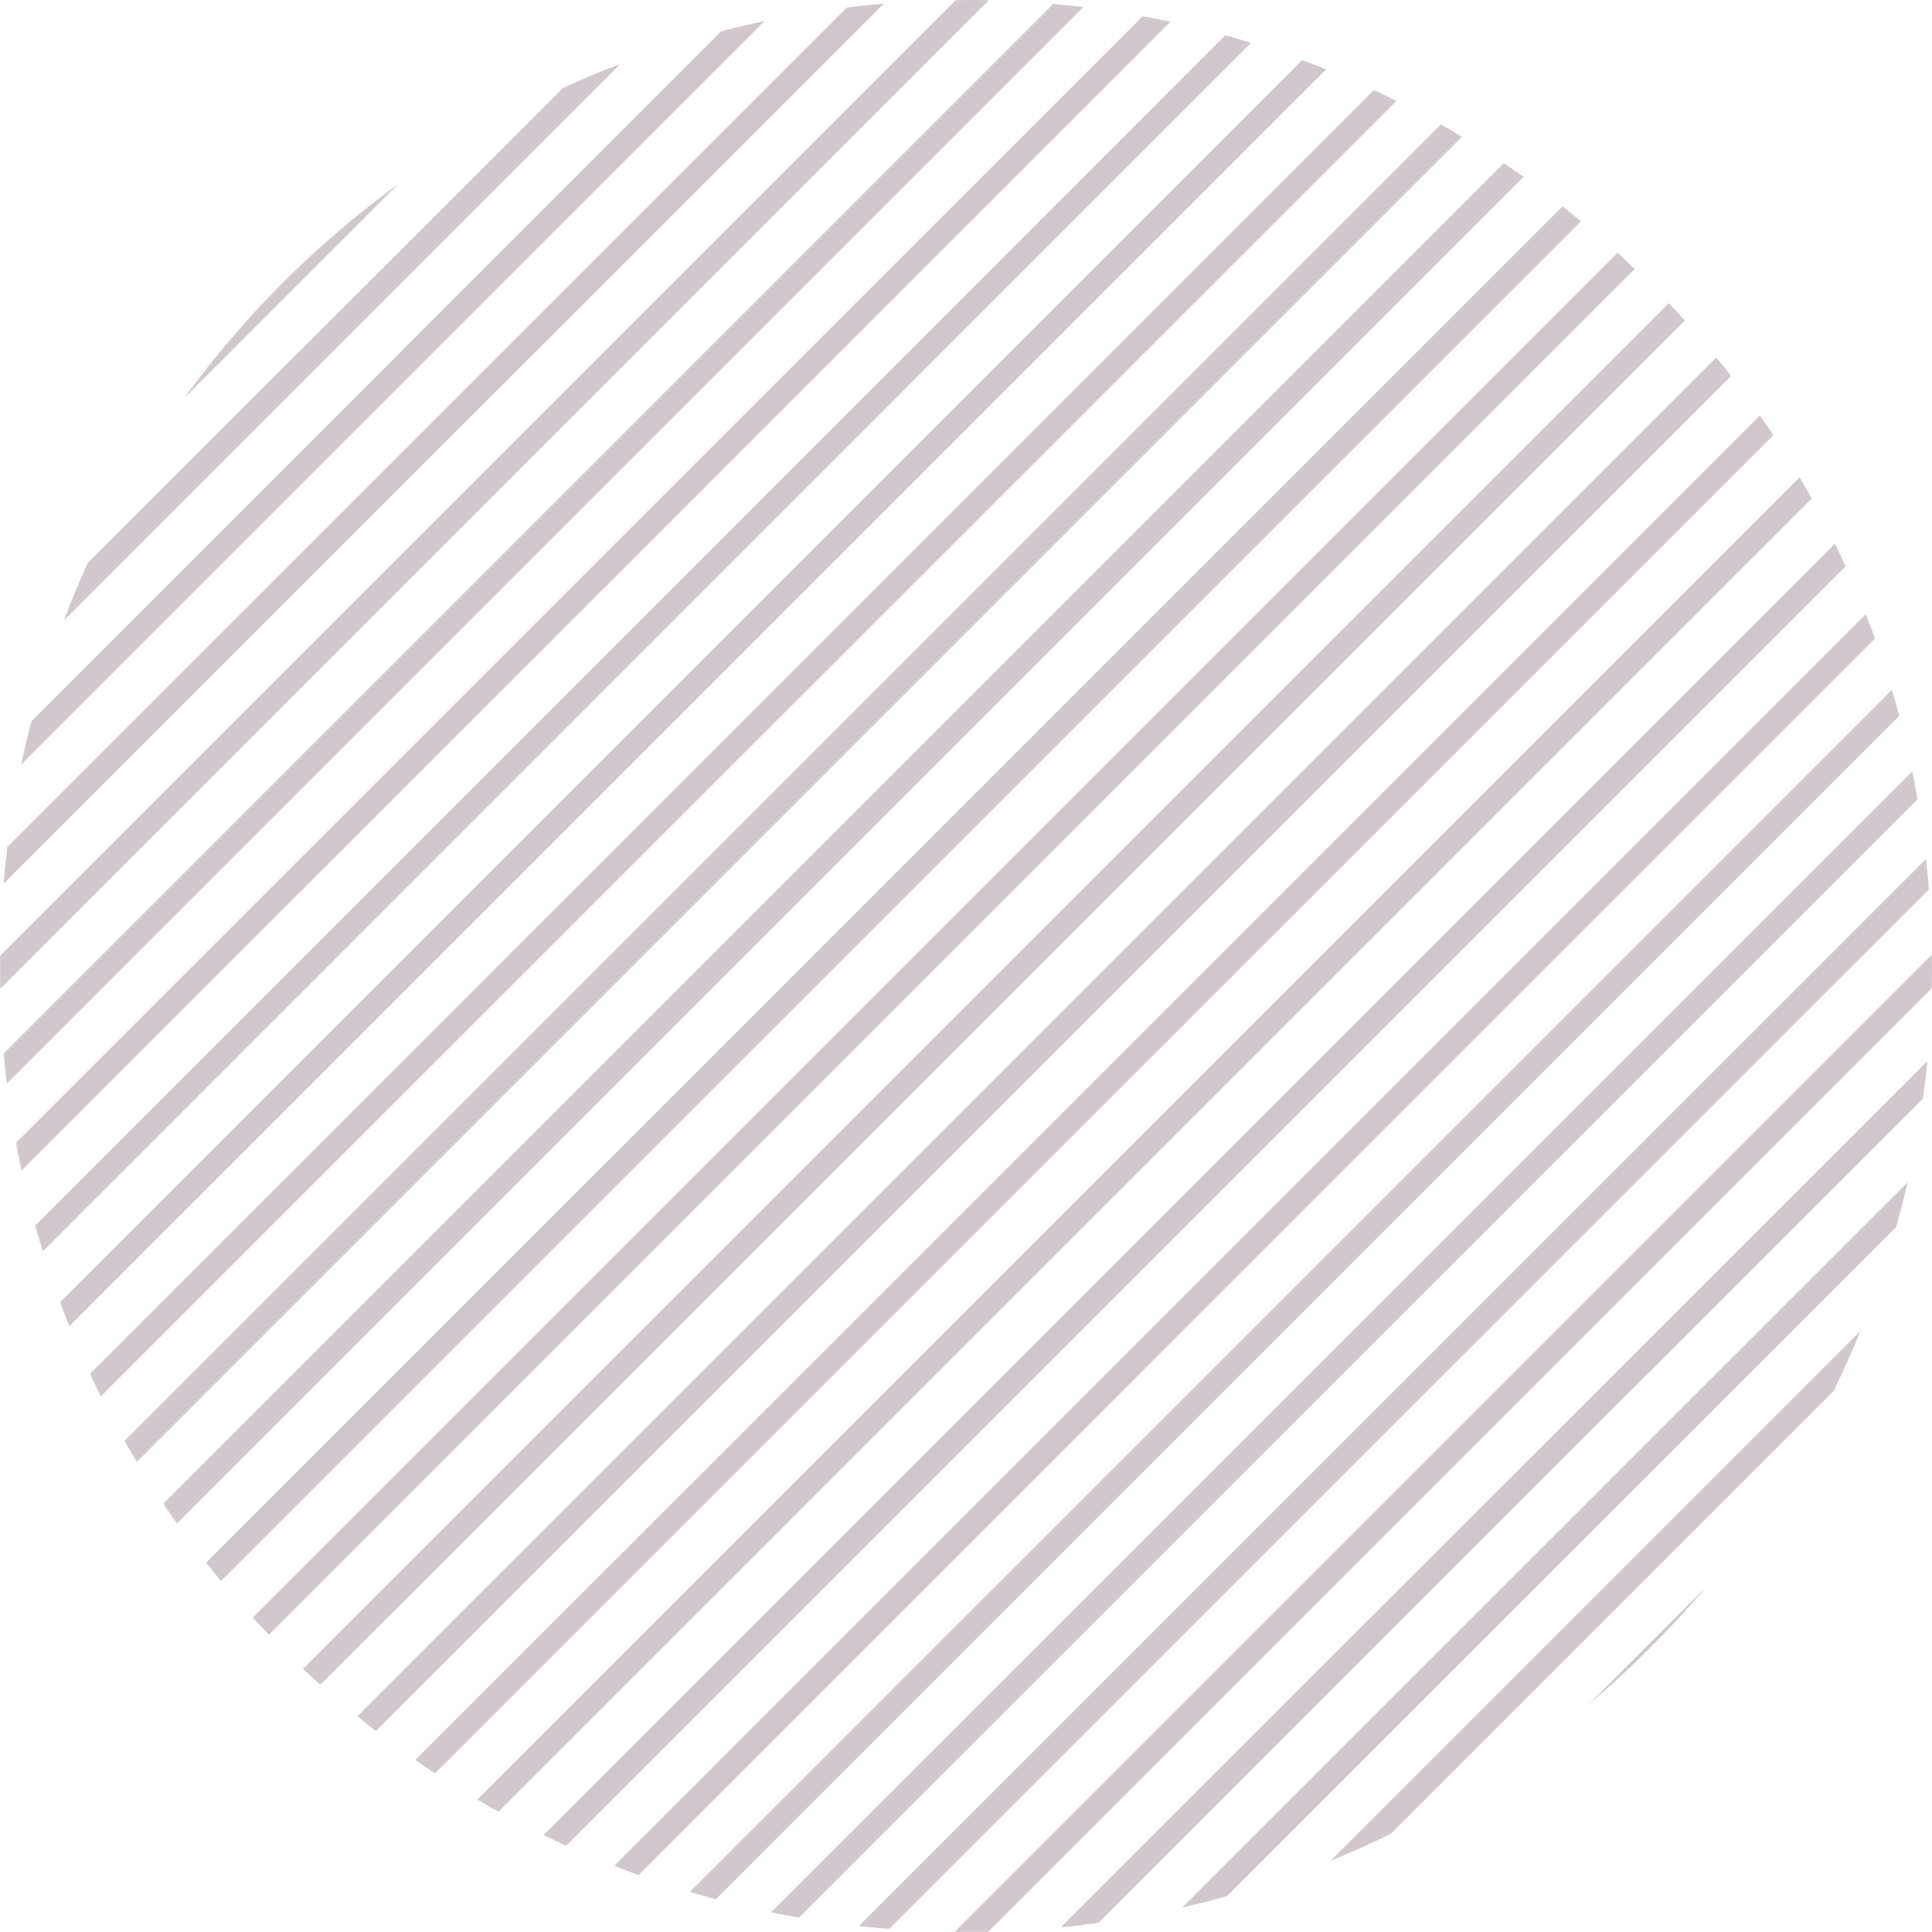 <svg id="Layer_1" data-name="Layer 1" xmlns="http://www.w3.org/2000/svg" viewBox="0 0 417.48 417.48"><defs><style>.cls-1{fill:#d1c8ce;}</style></defs><path class="cls-1" d="M67.64,345.06c.75,1.63,1.54,3.25,2.34,4.86L349.92,70c-1.61-.8-3.23-1.59-4.86-2.34Zm7.46,14.5c.86,1.52,1.75,3,2.65,4.55L364.11,77.75c-1.51-.9-3-1.79-4.55-2.65Zm17.64,26.28q1.58,2,3.21,4L389.83,96q-2-1.64-4-3.21ZM61.18,329.56c.64,1.73,1.31,3.47,2,5.19L334.75,63.18c-1.72-.69-3.46-1.36-5.19-2Zm41.64,68.16q1.71,1.88,3.48,3.72L401.44,106.3q-1.85-1.77-3.72-3.48ZM83.48,373.13q1.44,2.14,2.94,4.27l291-291q-2.13-1.5-4.27-2.94ZM55.81,313q.78,2.79,1.64,5.57L318.53,57.45q-2.77-.86-5.57-1.64ZM67.16,169.84Q64.34,176,62,182.26L182.26,62c-4.18,1.59-8.33,3.33-12.42,5.21ZM88,134.2,134.2,88A210.53,210.53,0,0,0,88,134.2ZM55,204q-1.23,4.7-2.24,9.43L213.41,52.75q-4.74,1-9.43,2.24Zm-6.78,50.7c0,2.39,0,4.78,0,7.17L261.85,48.24c-2.39-.06-4.78-.06-7.17,0Zm1.57-23.53c-.34,2.67-.61,5.35-.83,8L239.18,49c-2.68.22-5.36.49-8,.83ZM49,275.81c.2,2.17.42,4.35.68,6.51l232.6-232.6c-2.16-.26-4.34-.48-6.51-.68Zm2.66,19.31c.37,2,.76,4,1.19,6L301.12,52.89c-2-.43-4-.82-6-1.19Zm86.24,133.37q2.13,1.47,4.29,2.9L431.39,142.23q-1.42-2.16-2.9-4.29Zm139.51,36.18c2.73-.27,5.46-.6,8.17-1L463.7,285.62c.37-2.71.7-5.44,1-8.17Zm-43.64-.28q3.28.36,6.57.62L465,240.38q-.25-3.28-.62-6.57Zm20.7,1.26c2.41,0,4.82,0,7.23,0L465.62,261.74c.06-2.41.06-4.82,0-7.23Zm49.19-5.27q4.85-1.1,9.65-2.45L457.93,313.35q1.35-4.8,2.45-9.65Zm-190-51.59q1.86,1.75,3.75,3.46L412.25,117.46q-1.71-1.89-3.46-3.75Zm222.06,41.48q6.62-2.68,13.06-5.85l95.59-95.59q3.15-6.45,5.85-13.06Zm80.76-58.79-25,25c4.48-3.79,8.84-7.77,13.06-12S412.74,396,416.53,391.48ZM151.34,437.05c1.52.9,3,1.77,4.58,2.62L439.67,155.92c-.85-1.54-1.72-3.06-2.62-4.58Zm14.3,7.66q2.45,1.19,4.9,2.3L447,170.54q-1.11-2.46-2.3-4.9Zm-40.23-25.66c1.33,1.08,2.67,2.15,4,3.19L422.24,129.43c-1-1.35-2.11-2.69-3.19-4Zm89.43,42.35c2,.41,4,.8,6,1.15L462.55,220.89c-.35-2-.74-4-1.15-6ZM197.26,457q2.81.83,5.62,1.58L458.59,202.88q-.75-2.82-1.58-5.62Zm-16.34-5.62q2.61,1,5.24,2L453.35,186.16q-.94-2.62-2-5.24Z" transform="translate(-48.19 -48.19)"/></svg>